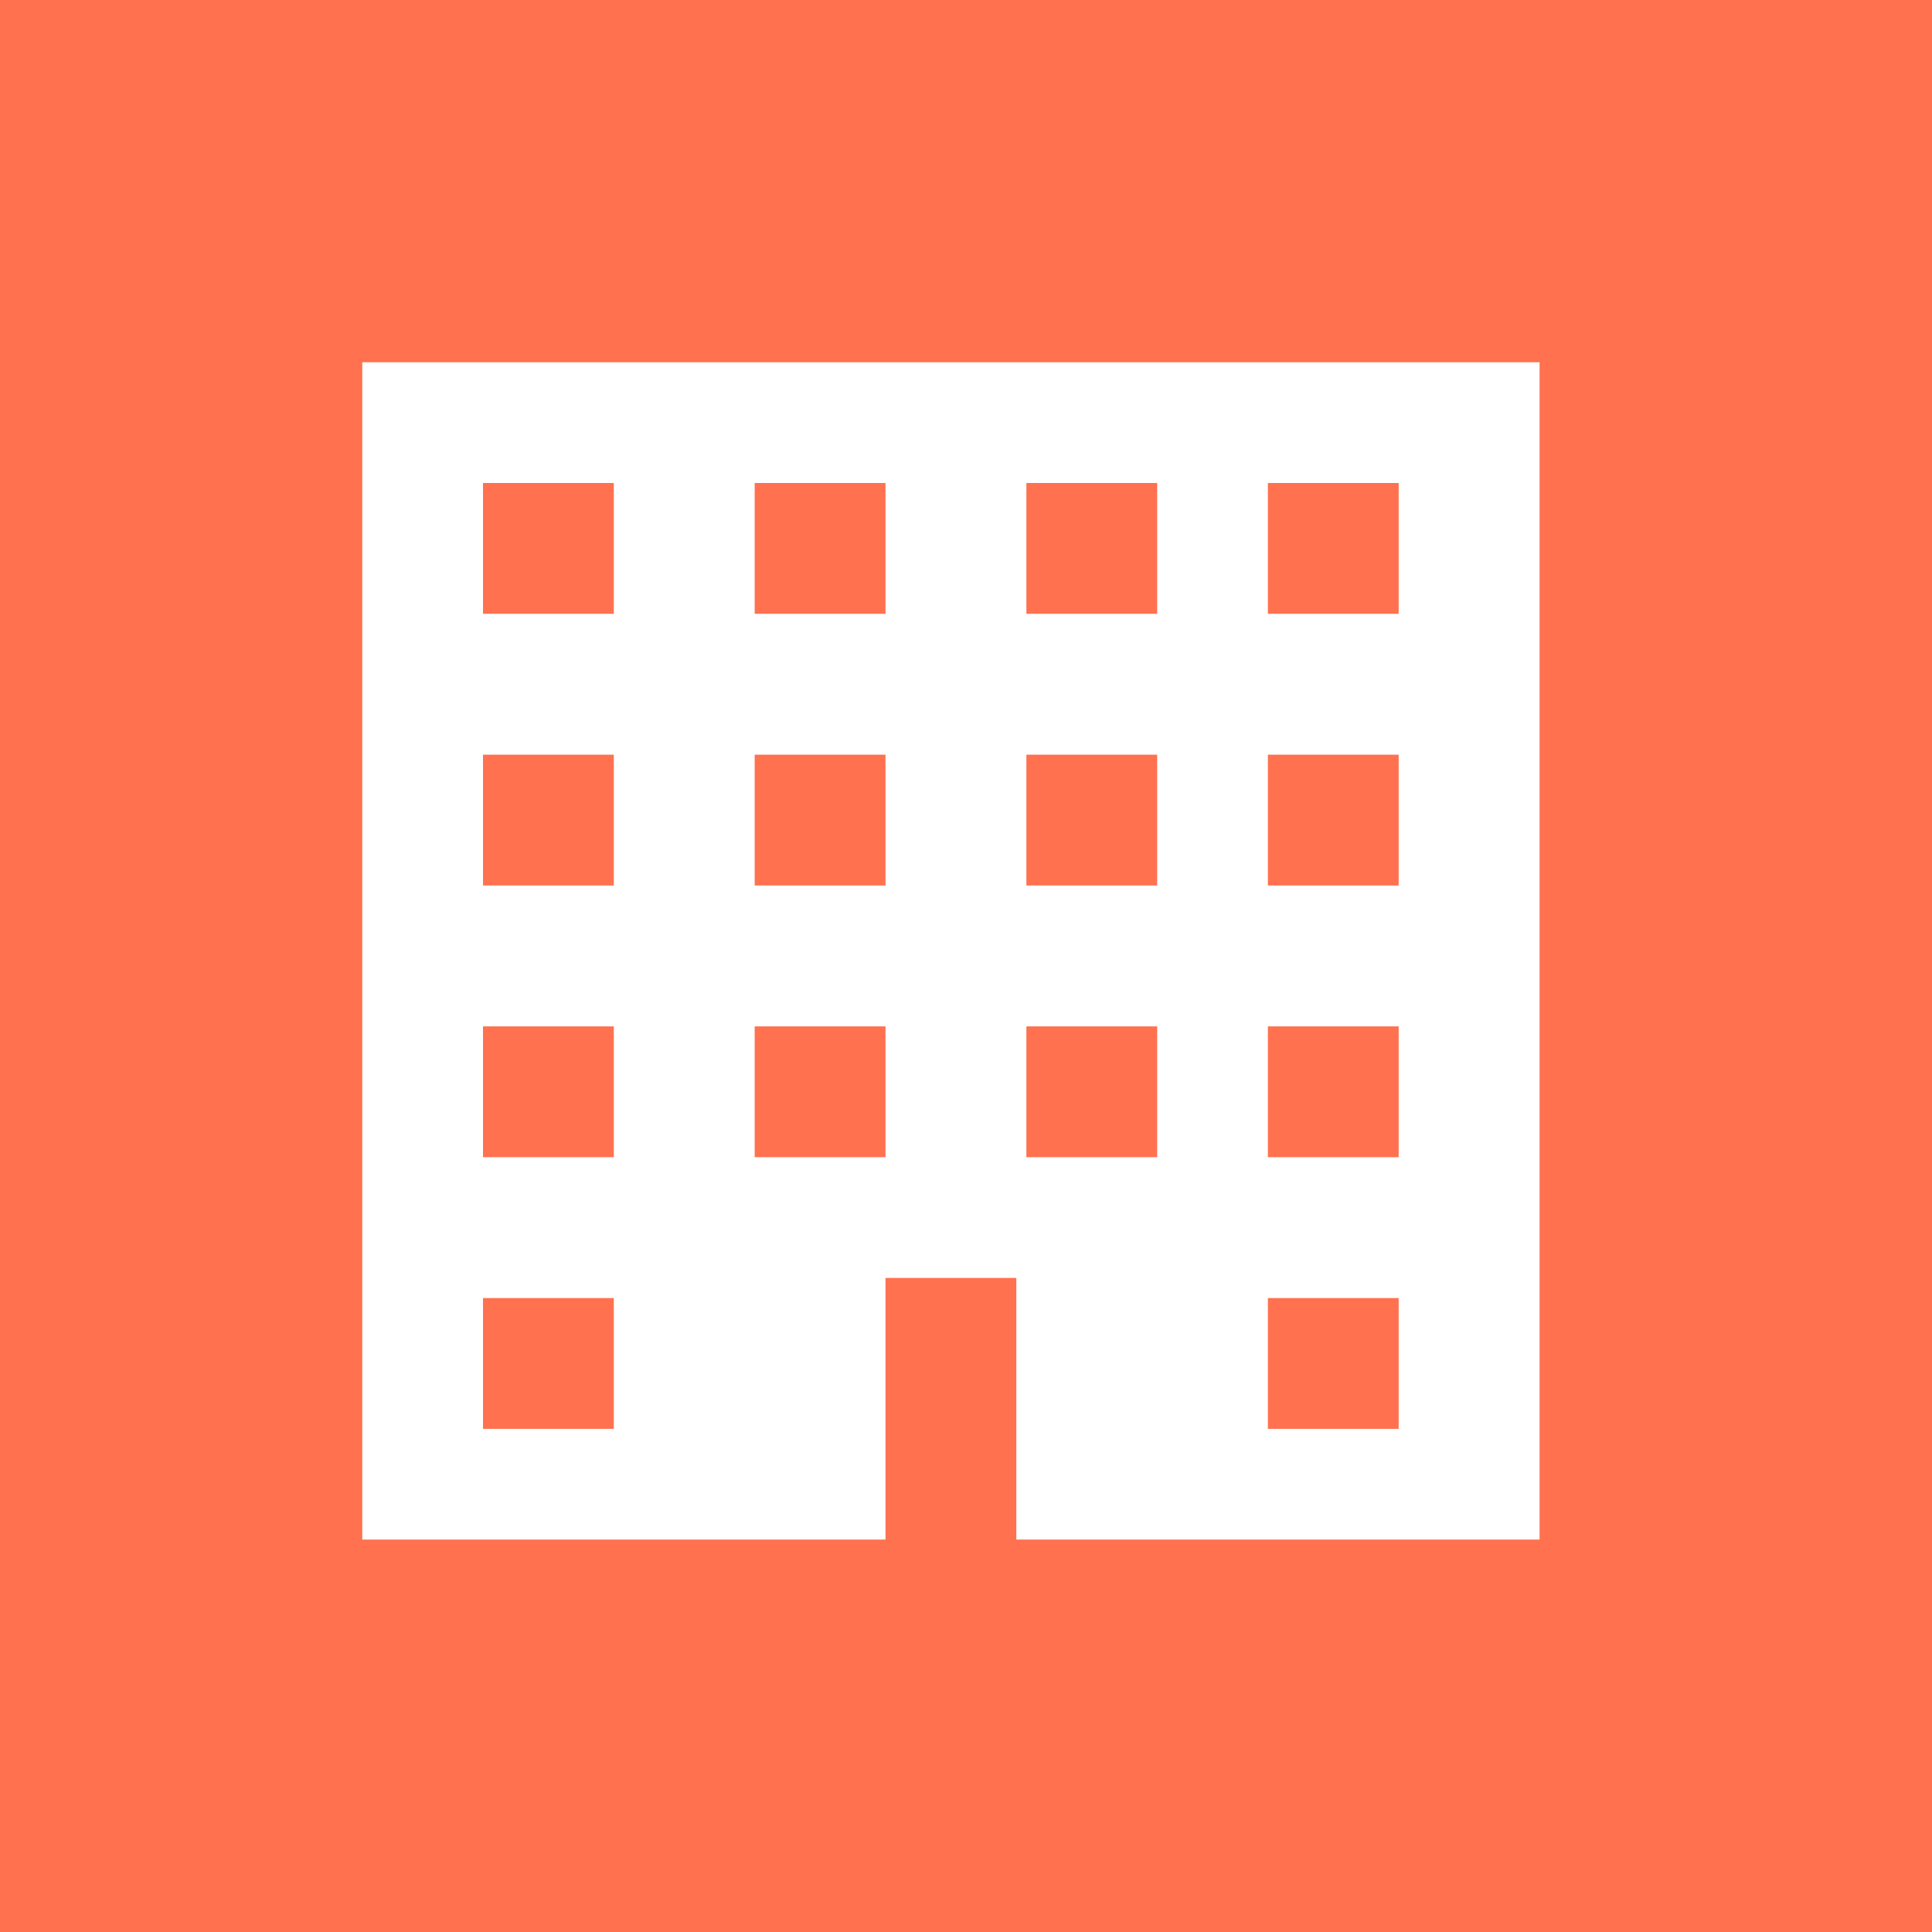 <svg width="64" height="64" xmlns="http://www.w3.org/2000/svg"><g fill="none" fill-rule="evenodd"><path fill="#FF714F" d="M0 0h64v64H0z"/><path d="M12 51V12h39v39H33.667v-8.667h-4.334V51H12Zm4-3.667h4.333V43H16v4.333Zm0-9h4.333V34H16v4.333Zm0-9h4.333V25H16v4.333Zm0-9h4.333V16H16v4.333Zm9 18h4.333V34H25v4.333Zm0-9h4.333V25H25v4.333Zm0-9h4.333V16H25v4.333Zm9 18h4.333V34H34v4.333Zm0-9h4.333V25H34v4.333Zm8 0h4.333V25H42v4.333Zm-8-9h4.333V16H34v4.333Zm8 0h4.333V16H42v4.333Zm0 27h4.333V43H42v4.333Zm0-9h4.333V34H42v4.333Z" fill="#FFF" fill-rule="nonzero"/></g></svg>
